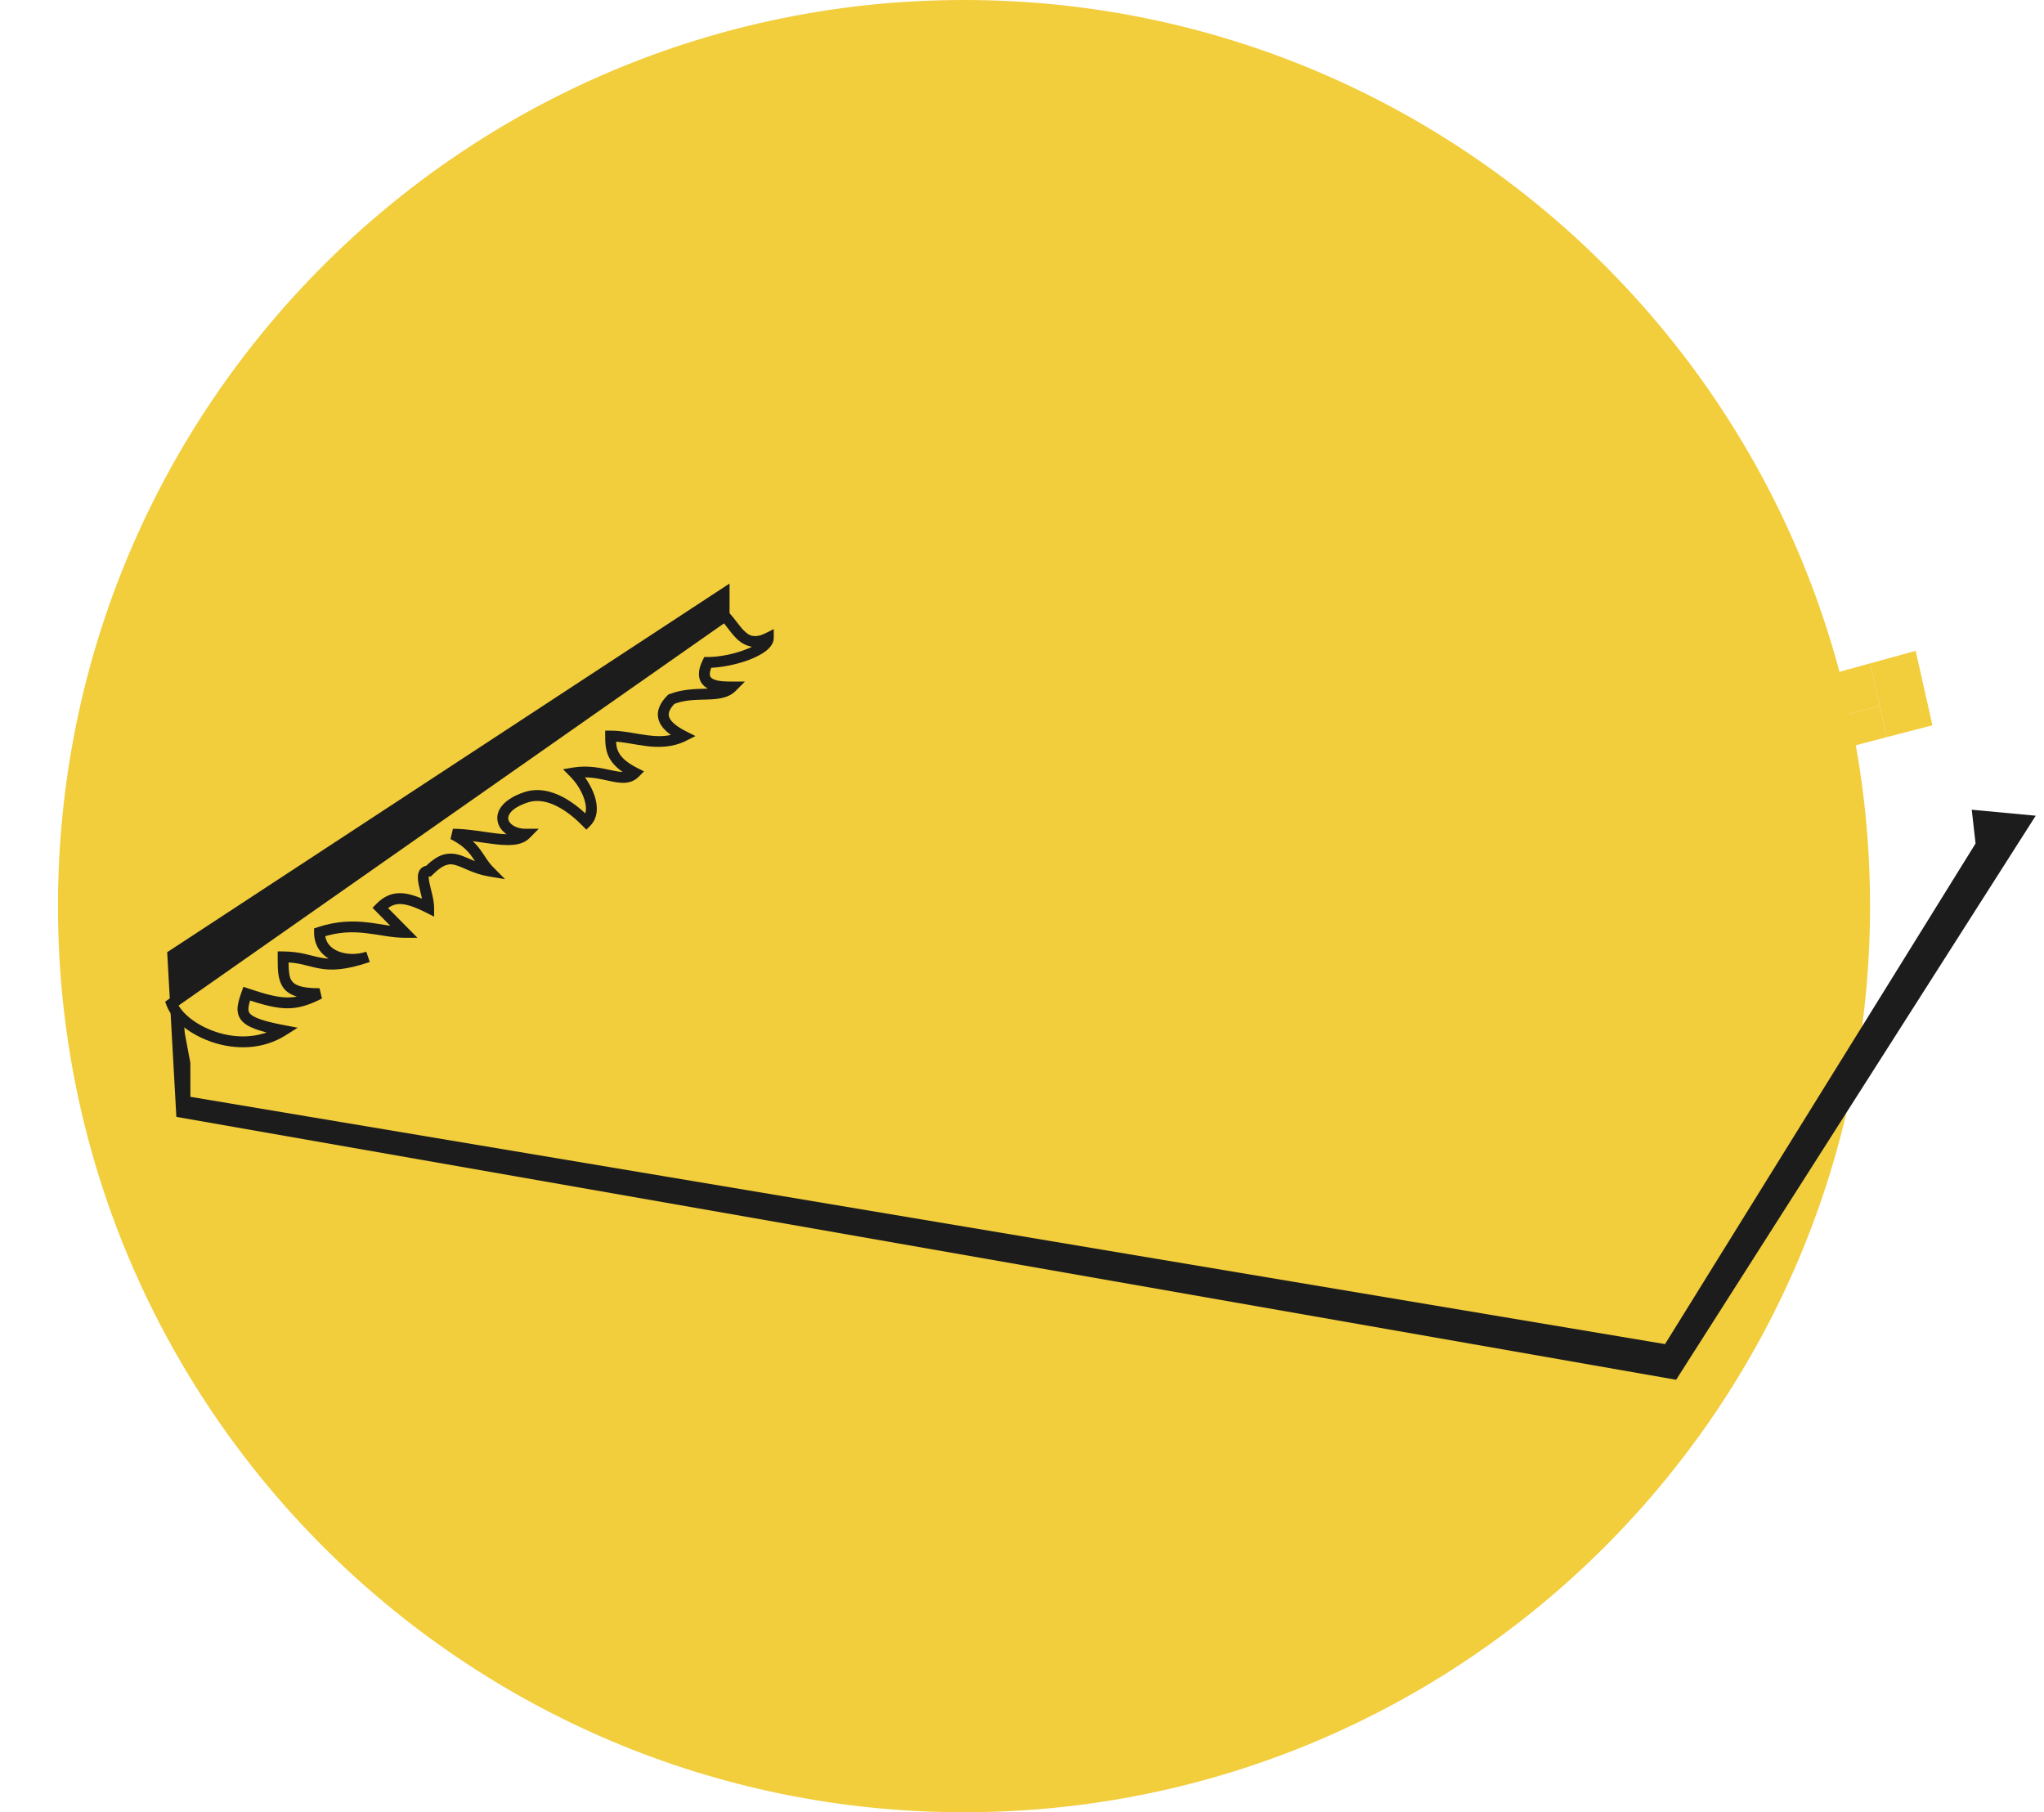<svg width="141" height="125" viewBox="0 0 141 125" version="1.1" xmlns="http://www.w3.org/2000/svg" xmlns:xlink="http://www.w3.org/1999/xlink">
<title>print-icon-b</title>
<desc>Created using Figma</desc>
<g id="Canvas" transform="translate(-204 230)">
<g id="print-icon-b">
<g id="backing">
<g id="Ellipse 6">
<use xlink:href="#path0_fill" transform="translate(208 -230)" fill="#F2CD3C"/>
</g>
</g>
<g id="pad">
<g id="Rectangle 10">
<use xlink:href="#path1_fill" transform="matrix(0.989 0.148 -0.148 0.989 208.71 -197.193)" fill="#1C1C1C"/>
<mask id="mask0_outline_ins">
<use xlink:href="#path1_fill" fill="white" transform="matrix(0.989 0.148 -0.148 0.989 208.71 -197.193)"/>
</mask>
<g mask="url(#mask0_outline_ins)">
<use xlink:href="#path2_stroke_2x" transform="matrix(0.989 0.148 -0.148 0.989 208.71 -197.193)" fill="#1C1C1C"/>
</g>
</g>
<g id="Rectangle 10">
<mask id="mask1_outline_ins">
<use xlink:href="#path3_fill" fill="white" transform="matrix(0.989 0.148 -0.148 0.989 208.831 -198)"/>
<use xlink:href="#path4_fill" fill="white" transform="matrix(0.989 0.148 -0.148 0.989 208.831 -198)"/>
<use xlink:href="#path5_fill" fill="white" transform="matrix(0.989 0.148 -0.148 0.989 208.831 -198)"/>
<use xlink:href="#path6_fill" fill="white" transform="matrix(0.989 0.148 -0.148 0.989 208.831 -198)"/>
<use xlink:href="#path7_fill" fill="white" transform="matrix(0.989 0.148 -0.148 0.989 208.831 -198)"/>
<use xlink:href="#path8_fill" fill="white" transform="matrix(0.989 0.148 -0.148 0.989 208.831 -198)"/>
</mask>
<g mask="url(#mask1_outline_ins)">
<use xlink:href="#path9_stroke_2x" transform="matrix(0.989 0.148 -0.148 0.989 208.831 -198)" fill="#1C1C1C"/>
</g>
</g>
<g id="Vector 4">
<use xlink:href="#path10_fill" transform="translate(215.847 -187.5)" fill="#F2CD3C"/>
<use xlink:href="#path11_stroke" transform="translate(215.847 -187.5)" fill="#1C1C1C"/>
</g>
</g>
<g id="pencil">
<g id="Rectangle 11">
<use xlink:href="#path12_fill" transform="matrix(0.956 -0.294 0.298 0.954 287 -171.297)" fill="#F2CD3C"/>
<use xlink:href="#path13_fill" transform="matrix(0.956 -0.294 0.298 0.954 287 -171.297)" fill="#F2CD3C"/>
<use xlink:href="#path14_fill" transform="matrix(0.956 -0.294 0.298 0.954 287 -171.297)" fill="#F2CD3C"/>
<use xlink:href="#path15_fill" transform="matrix(0.956 -0.294 0.298 0.954 287 -171.297)" fill="#F2CD3C"/>
<use xlink:href="#path16_fill" transform="matrix(0.956 -0.294 0.298 0.954 287 -171.297)" fill="#F2CD3C"/>
<mask id="mask2_outline_ins">
<use xlink:href="#path12_fill" fill="white" transform="matrix(0.956 -0.294 0.298 0.954 287 -171.297)"/>
<use xlink:href="#path13_fill" fill="white" transform="matrix(0.956 -0.294 0.298 0.954 287 -171.297)"/>
<use xlink:href="#path14_fill" fill="white" transform="matrix(0.956 -0.294 0.298 0.954 287 -171.297)"/>
<use xlink:href="#path15_fill" fill="white" transform="matrix(0.956 -0.294 0.298 0.954 287 -171.297)"/>
<use xlink:href="#path16_fill" fill="white" transform="matrix(0.956 -0.294 0.298 0.954 287 -171.297)"/>
</mask>
<g mask="url(#mask2_outline_ins)">
<use xlink:href="#path17_stroke_2x" transform="matrix(0.956 -0.294 0.298 0.954 287 -171.297)" fill="#1C1C1C"/>
</g>
</g>
<g id="eraser">
<mask id="mask3_outline_ins">
<use xlink:href="#path18_fill" fill="white" transform="matrix(0.956 -0.294 0.298 0.954 334.701 -184.671)"/>
</mask>
<g mask="url(#mask3_outline_ins)">
<use xlink:href="#path19_stroke_2x" transform="matrix(0.956 -0.294 0.298 0.954 334.701 -184.671)" fill="#1C1C1C"/>
</g>
</g>
</g>
</g>
</g>
<defs>
<path id="path0_fill" d="M 125 62.5C 125 97.018 97.018 125 62.5 125C 27.982 125 0 97.018 0 62.5C 0 27.982 27.982 0 62.5 0C 97.018 0 125 27.982 125 62.5Z"/>
<path id="path1_fill" d="M 11.613 31.498L 13.92 42.638L 118.92 45.26L 137.694 3.112L 133.268 3.357L 133.874 5.62L 117.799 42.94L 14.671 41.127L 14.324 38.815L 13.643 36.853L 13.3 35.429L 18.844 30.413L 46.879 5.047L 46.214 0.609L 11.613 31.498Z"/>
<path id="path2_stroke_2x" d="M 0 31.198L -0.322 30.816L -0.552 31.009L -0.489 31.303L 0 31.198ZM 2.26 41.738L 1.771 41.843L 1.849 42.208L 2.221 42.236L 2.26 41.738ZM 36.139 0.777L 36.103 0.279L 35.941 0.29L 35.817 0.395L 36.139 0.777ZM 46.896 0L 47.229 0.373L 48.324 -0.604L 46.86 -0.499L 46.896 0ZM -0.013 31.698L 11.6 31.998L 11.626 30.998L 0.013 30.698L -0.013 31.698ZM 13.958 42.139L 2.298 41.239L 2.221 42.236L 13.881 43.136L 13.958 42.139ZM 2.748 41.633L 0.489 31.093L -0.489 31.303L 1.771 41.843L 2.748 41.633ZM 0.322 31.581L 36.461 1.16L 35.817 0.395L -0.322 30.816L 0.322 31.581ZM 46.86 -0.499L 36.103 0.279L 36.175 1.276L 46.932 0.499L 46.86 -0.499ZM 46.547 0.982L 47.229 0.373L 46.563 -0.373L 45.881 0.236L 46.547 0.982ZM 11.613 31.498L 10.947 30.752L 10.517 31.136L 10.634 31.701L 11.613 31.498ZM 13.92 42.638L 12.941 42.84L 13.101 43.617L 13.895 43.637L 13.92 42.638ZM 118.92 45.26L 118.895 46.259L 119.562 46.276L 119.834 45.666L 118.92 45.26ZM 14.671 41.127L 13.682 41.276L 13.807 42.112L 14.653 42.127L 14.671 41.127ZM 117.799 42.94L 117.782 43.94L 118.452 43.952L 118.718 43.336L 117.799 42.94ZM 13.3 35.429L 12.629 34.687L 12.189 35.086L 12.328 35.663L 13.3 35.429ZM 46.879 5.047L 47.55 5.788L 47.947 5.428L 47.868 4.898L 46.879 5.047ZM 133.874 5.62L 134.793 6.016L 134.93 5.697L 134.84 5.361L 133.874 5.62ZM 137.694 3.112L 138.608 3.519L 139.274 2.023L 137.639 2.113L 137.694 3.112ZM 46.214 0.609L 47.203 0.46L 46.928 -1.37L 45.548 -0.137L 46.214 0.609ZM 18.844 30.413L 18.173 29.671L 18.173 29.671L 18.844 30.413ZM 14.324 38.815L 15.313 38.667L 15.3 38.575L 15.269 38.487L 14.324 38.815ZM 13.643 36.853L 12.67 37.087L 12.682 37.135L 12.698 37.182L 13.643 36.853ZM 133.268 3.357L 133.213 2.358L 131.984 2.427L 132.302 3.616L 133.268 3.357ZM 10.634 31.701L 12.941 42.84L 14.899 42.435L 12.592 31.295L 10.634 31.701ZM 13.895 43.637L 118.895 46.259L 118.945 44.26L 13.945 41.638L 13.895 43.637ZM 14.653 42.127L 117.782 43.94L 117.817 41.941L 14.688 40.127L 14.653 42.127ZM 118.718 43.336L 134.793 6.016L 132.956 5.225L 116.881 42.545L 118.718 43.336ZM 119.834 45.666L 138.608 3.519L 136.781 2.705L 118.007 44.853L 119.834 45.666ZM 12.279 32.244L 46.88 1.355L 45.548 -0.137L 10.947 30.752L 12.279 32.244ZM 47.868 4.898L 47.203 0.46L 45.225 0.757L 45.89 5.195L 47.868 4.898ZM 13.971 36.17L 19.515 31.154L 18.173 29.671L 12.629 34.687L 13.971 36.17ZM 19.515 31.154L 47.55 5.788L 46.208 4.305L 18.173 29.671L 19.515 31.154ZM 13.335 38.963L 13.682 41.276L 15.66 40.979L 15.313 38.667L 13.335 38.963ZM 12.328 35.663L 12.67 37.087L 14.615 36.62L 14.272 35.195L 12.328 35.663ZM 12.698 37.182L 13.38 39.143L 15.269 38.487L 14.587 36.525L 12.698 37.182ZM 134.84 5.361L 134.234 3.098L 132.302 3.616L 132.908 5.879L 134.84 5.361ZM 137.639 2.113L 133.213 2.358L 133.323 4.355L 137.749 4.11L 137.639 2.113Z"/>
<path id="path3_fill" d="M 0 32.014L 11.613 32.314L 46.214 1.424L 46.896 0.816L 36.139 1.593L 0 32.014Z"/>
<path id="path4_fill" d="M 14.671 41.943L 117.799 43.756L 117.338 40.677L 117.255 40.126L 117.034 38.65L 116.73 36.624L 109.972 36.599L 99.93 36.562L 87.809 36.518L 75.66 36.473L 64.781 36.433L 54.739 36.397L 45.533 36.363L 36.328 36.329L 26.285 36.292L 13.3 36.245L 13.643 37.669L 14.324 39.631L 14.671 41.943Z"/>
<path id="path5_fill" d="M 13.3 36.245L 26.285 36.292L 36.328 36.329L 45.533 36.363L 54.739 36.397L 64.781 36.433L 75.66 36.473L 87.809 36.518L 99.93 36.562L 109.972 36.599L 116.73 36.624L 119.568 29.885L 132.15 0L 126.292 0.403L 118.014 0.972L 108.079 1.655L 98.972 2.281L 89.866 2.907L 80.759 3.533L 72.481 4.102L 64.202 4.671L 55.923 5.241L 46.879 5.862L 18.844 31.229L 13.3 36.245Z"/>
<path id="path6_fill" d="M 116.73 36.624L 117.034 38.65L 117.255 40.126L 117.338 40.677L 117.799 43.756L 133.874 6.436L 133.268 4.173L 133.075 3.452L 132.15 0L 119.568 29.885L 116.73 36.624Z"/>
<path id="path7_fill" d="M 11.613 32.314L 13.92 43.453L 118.92 46.075L 137.694 3.927L 133.268 4.173L 133.874 6.436L 117.799 43.756L 14.671 41.943L 14.324 39.631L 13.643 37.669L 13.3 36.245L 18.844 31.229L 46.879 5.862L 46.214 1.424L 11.613 32.314Z"/>
<path id="path8_fill" d="M 11.613 32.314L 0 32.014L 2.26 42.553L 13.92 43.453L 11.613 32.314Z"/>
<path id="path9_stroke_2x" d="M 14.671 41.943L 14.177 42.017L 14.239 42.436L 14.662 42.443L 14.671 41.943ZM 117.799 43.756L 117.791 44.256L 118.126 44.262L 118.259 43.954L 117.799 43.756ZM 13.3 36.245L 12.964 35.874L 12.744 36.073L 12.814 36.362L 13.3 36.245ZM 133.874 6.436L 134.333 6.634L 134.402 6.474L 134.357 6.307L 133.874 6.436ZM 36.328 36.329L 36.326 36.829L 36.326 36.829L 36.328 36.329ZM 54.739 36.397L 54.737 36.897L 54.737 36.897L 54.739 36.397ZM 75.66 36.473L 75.659 36.973L 75.659 36.973L 75.66 36.473ZM 99.93 36.562L 99.928 37.062L 99.928 37.062L 99.93 36.562ZM 18.844 31.229L 18.508 30.858L 18.508 30.858L 18.844 31.229ZM 119.568 29.885L 120.029 30.079L 120.029 30.079L 119.568 29.885ZM 117.338 40.677L 117.832 40.603L 117.832 40.603L 117.338 40.677ZM 13.643 37.669L 13.157 37.786L 13.162 37.81L 13.17 37.833L 13.643 37.669ZM 117.034 38.65L 117.529 38.576L 117.529 38.576L 117.034 38.65ZM 117.255 40.126L 116.761 40.2L 116.761 40.2L 117.255 40.126ZM -0.013 32.514L 11.6 32.813L 11.626 31.814L 0.013 31.514L -0.013 32.514ZM 11.123 32.415L 13.43 43.555L 14.409 43.352L 12.102 32.212L 11.123 32.415ZM 14.662 42.443L 117.791 44.256L 117.808 43.256L 14.68 41.443L 14.662 42.443ZM 118.259 43.954L 134.333 6.634L 133.415 6.238L 117.34 43.558L 118.259 43.954ZM 11.946 32.687L 46.547 1.797L 45.881 1.051L 11.28 31.941L 11.946 32.687ZM 26.287 35.792L 13.302 35.745L 13.298 36.745L 26.283 36.792L 26.287 35.792ZM 26.647 36.637L 56.285 5.586L 55.561 4.895L 25.924 35.947L 26.647 36.637ZM 36.329 35.829L 26.287 35.792L 26.283 36.792L 36.326 36.829L 36.329 35.829ZM 36.703 36.66L 64.577 5.002L 63.827 4.341L 35.952 35.999L 36.703 36.66ZM 45.535 35.863L 36.329 35.829L 36.326 36.829L 45.531 36.863L 45.535 35.863ZM 45.917 36.683L 72.864 4.423L 72.097 3.782L 45.149 36.042L 45.917 36.683ZM 54.74 35.897L 45.535 35.863L 45.531 36.863L 54.737 36.897L 54.74 35.897ZM 55.131 36.707L 81.151 3.843L 80.367 3.223L 54.347 36.086L 55.131 36.707ZM 64.783 35.933L 54.74 35.897L 54.737 36.897L 64.779 36.933L 64.783 35.933ZM 65.181 36.733L 90.266 3.207L 89.466 2.607L 64.381 36.134L 65.181 36.733ZM 75.662 35.973L 64.783 35.933L 64.779 36.933L 75.659 36.973L 75.662 35.973ZM 76.073 36.755L 99.386 2.563L 98.559 1.999L 75.247 36.192L 76.073 36.755ZM 87.811 36.018L 75.662 35.973L 75.659 36.973L 87.807 37.018L 87.811 36.018ZM 88.241 36.769L 108.511 1.906L 107.647 1.404L 87.377 36.266L 88.241 36.769ZM 99.931 36.062L 87.811 36.018L 87.807 37.018L 99.928 37.062L 99.931 36.062ZM 100.375 36.789L 118.459 1.198L 117.568 0.745L 99.484 36.336L 100.375 36.789ZM 116.732 36.124L 109.974 36.099L 109.97 37.099L 116.728 37.124L 116.732 36.124ZM 109.974 36.099L 99.931 36.062L 99.928 37.062L 109.97 37.099L 109.974 36.099ZM 110.428 36.804L 126.748 0.608L 125.837 0.197L 109.516 36.394L 110.428 36.804ZM 13.635 36.615L 19.179 31.599L 18.508 30.858L 12.964 35.874L 13.635 36.615ZM 19.179 31.599L 47.215 6.233L 46.544 5.492L 18.508 30.858L 19.179 31.599ZM 131.689 -0.194L 119.107 29.691L 120.029 30.079L 132.611 0.194L 131.689 -0.194ZM 119.107 29.691L 116.269 36.43L 117.191 36.818L 120.029 30.079L 119.107 29.691ZM 18.85 31.729L 119.574 30.384L 119.561 29.385L 18.837 30.729L 18.85 31.729ZM 13.83 39.705L 14.177 42.017L 15.165 41.869L 14.819 39.557L 13.83 39.705ZM 118.294 43.682L 117.832 40.603L 116.843 40.751L 117.305 43.83L 118.294 43.682ZM 14.319 40.131L 117.333 41.177L 117.343 40.177L 14.329 39.131L 14.319 40.131ZM 12.814 36.362L 13.157 37.786L 14.129 37.552L 13.786 36.128L 12.814 36.362ZM 13.17 37.833L 13.852 39.795L 14.797 39.467L 14.115 37.505L 13.17 37.833ZM 117.529 38.576L 117.225 36.55L 116.236 36.698L 116.54 38.724L 117.529 38.576ZM 13.638 38.169L 117.029 39.15L 117.039 38.15L 13.647 37.169L 13.638 38.169ZM 134.357 6.307L 133.751 4.043L 132.785 4.302L 133.391 6.565L 134.357 6.307ZM 117.832 40.603L 117.75 40.052L 116.761 40.2L 116.843 40.751L 117.832 40.603ZM 117.75 40.052L 117.529 38.576L 116.54 38.724L 116.761 40.2L 117.75 40.052ZM 132.616 3.254L 116.796 39.928L 117.714 40.324L 133.534 3.65L 132.616 3.254ZM 0 32.014L -0.644 31.249L -1.104 31.636L -0.978 32.223L 0 32.014ZM 13.92 43.453L 13.843 44.45L 13.869 44.452L 13.895 44.453L 13.92 43.453ZM 2.26 42.553L 1.282 42.763L 1.438 43.493L 2.183 43.55L 2.26 42.553ZM 36.139 1.593L 36.067 0.596L 35.743 0.619L 35.495 0.828L 36.139 1.593ZM 46.896 0.816L 47.562 1.562L 49.752 -0.393L 46.824 -0.182L 46.896 0.816ZM 118.92 46.075L 118.895 47.075L 119.562 47.092L 119.834 46.482L 118.92 46.075ZM 46.879 5.862L 45.89 6.011L 46.027 6.923L 46.948 6.86L 46.879 5.862ZM 132.15 0L 133.116 -0.259L 132.903 -1.054L 132.082 -0.998L 132.15 0ZM 137.694 3.927L 138.608 4.334L 139.274 2.838L 137.639 2.929L 137.694 3.927ZM 46.214 1.424L 45.548 0.678L 45.145 1.038L 45.225 1.573L 46.214 1.424ZM 55.923 5.241L 55.992 6.238L 55.923 5.241ZM 64.202 4.671L 64.27 5.669L 64.27 5.669L 64.202 4.671ZM 72.481 4.102L 72.412 3.105L 72.412 3.105L 72.481 4.102ZM 80.759 3.533L 80.691 2.535L 80.691 2.535L 80.759 3.533ZM 89.866 2.907L 89.934 3.905L 89.934 3.905L 89.866 2.907ZM 98.972 2.281L 99.041 3.279L 99.041 3.279L 98.972 2.281ZM 108.079 1.655L 108.011 0.657L 108.011 0.657L 108.079 1.655ZM 118.014 0.972L 118.082 1.97L 118.082 1.97L 118.014 0.972ZM 126.292 0.403L 126.361 1.4L 126.361 1.4L 126.292 0.403ZM 133.268 4.173L 132.302 4.431L 132.512 5.216L 133.323 5.171L 133.268 4.173ZM 133.075 3.452L 132.109 3.711L 132.109 3.711L 133.075 3.452ZM 13.997 42.456L 2.336 41.556L 2.183 43.55L 13.843 44.45L 13.997 42.456ZM 3.237 42.344L 0.978 31.804L -0.978 32.223L 1.282 42.763L 3.237 42.344ZM 0.644 32.779L 36.783 2.358L 35.495 0.828L -0.644 31.249L 0.644 32.779ZM 46.824 -0.182L 36.067 0.596L 36.211 2.591L 46.968 1.813L 46.824 -0.182ZM 13.895 44.453L 118.895 47.075L 118.945 45.076L 13.945 42.454L 13.895 44.453ZM 119.834 46.482L 138.608 4.334L 136.781 3.521L 118.007 45.669L 119.834 46.482ZM 46.88 2.17L 47.562 1.562L 46.23 0.07L 45.548 0.678L 46.88 2.17ZM 47.868 5.714L 47.203 1.276L 45.225 1.573L 45.89 6.011L 47.868 5.714ZM 46.948 6.86L 55.992 6.238L 55.854 4.243L 46.81 4.865L 46.948 6.86ZM 55.992 6.238L 64.27 5.669L 64.133 3.674L 55.854 4.243L 55.992 6.238ZM 64.27 5.669L 72.549 5.1L 72.412 3.105L 64.133 3.674L 64.27 5.669ZM 72.549 5.1L 80.828 4.531L 80.691 2.535L 72.412 3.105L 72.549 5.1ZM 80.828 4.531L 89.934 3.905L 89.797 1.909L 80.691 2.535L 80.828 4.531ZM 89.934 3.905L 99.041 3.279L 98.904 1.283L 89.797 1.909L 89.934 3.905ZM 99.041 3.279L 108.148 2.653L 108.011 0.657L 98.904 1.283L 99.041 3.279ZM 108.148 2.653L 118.082 1.97L 117.945 -0.026L 108.011 0.657L 108.148 2.653ZM 118.082 1.97L 126.361 1.4L 126.224 -0.595L 117.945 -0.026L 118.082 1.97ZM 126.361 1.4L 132.219 0.998L 132.082 -0.998L 126.224 -0.595L 126.361 1.4ZM 137.639 2.929L 133.213 3.174L 133.323 5.171L 137.749 4.926L 137.639 2.929ZM 134.234 3.914L 134.041 3.194L 132.109 3.711L 132.302 4.431L 134.234 3.914ZM 134.041 3.194L 133.116 -0.259L 131.184 0.259L 132.109 3.711L 134.041 3.194Z"/>
<path id="path10_fill" d="M 38.153 0L 0 26.731C 0.653 28.5 4.653 30.5 7.684 28.578C 4.653 28 4.653 27.5 5.173 26.039C 7.684 26.885 8.52 26.885 10.194 26.039C 7.684 26.039 7.684 25.193 7.684 23.5C 9.971 23.5 10.194 24.629 13.541 23.5C 12.152 23.969 10.194 23.5 10.194 21.808C 12.704 20.962 14.378 21.808 16.051 21.808L 14.378 20.116C 15.214 19.27 16.051 19.27 17.724 20.116C 17.724 19.125 16.888 17.577 17.724 17.577C 19.398 15.885 19.948 17.247 21.908 17.577C 21.071 16.731 21.071 15.885 19.398 15.039C 21.359 15.039 23.582 15.885 24.418 15.039C 22.745 15.039 21.908 13.346 24.418 12.5C 26.092 11.936 27.765 13.346 28.602 14.193C 29.439 13.346 28.602 11.654 27.765 10.808C 29.726 10.477 31.112 11.654 31.949 10.808C 30.276 9.962 30.276 9.116 30.276 8.269C 31.909 8.269 33.623 9.116 35.296 8.269C 33.623 7.423 33.623 6.577 34.459 5.731C 36.093 5.07 37.806 5.731 38.643 4.885C 37.806 4.885 36.133 4.885 36.969 3.192C 38.643 3.192 41.153 2.346 41.153 1.5C 39.48 2.346 38.99 0.846 38.153 0Z"/>
<path id="path11_stroke" d="M 0 26.731L -0.215 26.424L -0.452 26.59L -0.352 26.861L 0 26.731ZM 38.153 0L 38.42 -0.264L 38.197 -0.489L 37.938 -0.307L 38.153 0ZM 41.153 1.5L 41.528 1.5L 41.528 0.89L 40.984 1.165L 41.153 1.5ZM 36.969 3.192L 36.969 2.817L 36.736 2.817L 36.633 3.026L 36.969 3.192ZM 38.643 4.885L 38.91 5.148L 39.541 4.51L 38.643 4.51L 38.643 4.885ZM 34.459 5.731L 34.319 5.383L 34.247 5.412L 34.193 5.467L 34.459 5.731ZM 35.296 8.269L 35.465 8.604L 36.127 8.269L 35.465 7.935L 35.296 8.269ZM 30.276 8.269L 30.276 7.894L 29.901 7.894L 29.901 8.269L 30.276 8.269ZM 31.949 10.808L 32.216 11.072L 32.578 10.706L 32.118 10.473L 31.949 10.808ZM 27.765 10.808L 27.703 10.438L 26.991 10.558L 27.499 11.072L 27.765 10.808ZM 28.602 14.193L 28.335 14.456L 28.602 14.726L 28.869 14.456L 28.602 14.193ZM 24.418 12.5L 24.538 12.856L 24.538 12.856L 24.418 12.5ZM 24.418 15.039L 24.685 15.302L 25.317 14.664L 24.418 14.664L 24.418 15.039ZM 19.398 15.039L 19.398 14.664L 19.229 15.373L 19.398 15.039ZM 21.908 17.577L 21.846 17.947L 22.992 18.14L 22.175 17.314L 21.908 17.577ZM 17.724 17.577L 17.724 17.952L 17.881 17.952L 17.991 17.841L 17.724 17.577ZM 17.724 20.116L 17.555 20.451L 18.099 20.726L 18.099 20.116L 17.724 20.116ZM 14.378 20.116L 14.111 19.852L 13.85 20.116L 14.111 20.38L 14.378 20.116ZM 16.051 21.808L 16.051 22.183L 16.949 22.183L 16.318 21.544L 16.051 21.808ZM 10.194 21.808L 10.074 21.453L 9.819 21.539L 9.819 21.808L 10.194 21.808ZM 7.684 23.5L 7.684 23.125L 7.309 23.125L 7.309 23.5L 7.684 23.5ZM 10.194 26.039L 10.363 26.374L 10.194 25.664L 10.194 26.039ZM 5.173 26.039L 5.293 25.684L 4.944 25.566L 4.82 25.913L 5.173 26.039ZM 7.684 28.578L 7.885 28.894L 8.685 28.387L 7.754 28.209L 7.684 28.578ZM 0.215 27.038L 38.368 0.307L 37.938 -0.307L -0.215 26.424L 0.215 27.038ZM 37.886 0.264C 38.078 0.456 38.251 0.69 38.442 0.939C 38.634 1.188 38.851 1.457 39.095 1.669C 39.343 1.88 39.687 2.064 40.052 2.114C 40.439 2.16 40.858 2.069 41.322 1.835L 40.984 1.165C 40.611 1.354 40.342 1.393 40.14 1.369C 39.916 1.35 39.771 1.264 39.584 1.1C 39.391 0.937 39.224 0.725 39.037 0.482C 38.849 0.238 38.647 -0.033 38.42 -0.264L 37.886 0.264ZM 40.778 1.5C 40.778 1.526 40.749 1.64 40.508 1.823C 40.275 2.002 39.956 2.162 39.556 2.313C 38.748 2.621 37.769 2.819 36.969 2.817L 36.969 3.567C 37.843 3.565 38.956 3.341 39.822 3.014C 40.258 2.848 40.672 2.638 40.961 2.42C 41.243 2.206 41.528 1.897 41.528 1.5L 40.778 1.5ZM 36.633 3.026C 36.407 3.485 36.316 3.894 36.394 4.251C 36.477 4.628 36.729 4.866 37.009 5.008C 37.524 5.268 38.253 5.26 38.643 5.26L 38.643 4.51C 38.196 4.51 37.67 4.501 37.348 4.338C 37.209 4.269 37.148 4.189 37.127 4.09C 37.1 3.971 37.114 3.746 37.306 3.359L 36.633 3.026ZM 38.376 4.621C 38.08 4.92 37.607 4.978 36.838 5.002C 36.107 5.025 35.205 5.032 34.319 5.383L 34.6 6.079C 35.348 5.769 36.119 5.775 36.862 5.752C 37.567 5.73 38.369 5.695 38.91 5.148L 38.376 4.621ZM 34.193 5.467C 33.745 5.919 33.419 6.472 33.572 7.09C 33.718 7.681 34.27 8.171 35.127 8.604L 35.465 7.935C 34.648 7.522 34.363 7.165 34.3 6.91C 34.244 6.682 34.336 6.389 34.726 5.995L 34.193 5.467ZM 35.127 7.935C 34.372 8.328 33.636 8.318 32.818 8.215C 31.999 8.112 31.139 7.897 30.276 7.894L 30.276 8.644C 31.046 8.642 31.86 8.849 32.724 8.959C 33.589 9.067 34.546 9.057 35.465 8.604L 35.127 7.935ZM 29.901 8.269C 29.901 8.692 29.91 9.201 30.148 9.705C 30.406 10.226 30.9 10.698 31.78 11.143L 32.118 10.473C 31.324 10.072 30.982 9.698 30.821 9.372C 30.641 9.03 30.651 8.692 30.651 8.269L 29.901 8.269ZM 31.682 10.544C 31.428 10.801 31.091 10.79 30.356 10.634C 29.667 10.489 28.761 10.268 27.703 10.438L 27.828 11.178C 28.73 11.017 29.498 11.22 30.201 11.368C 30.859 11.507 31.633 11.661 32.216 11.072L 31.682 10.544ZM 27.499 11.072C 27.892 11.467 28.265 12.029 28.455 12.618C 28.649 13.206 28.604 13.658 28.335 13.929L 28.869 14.456C 29.437 13.881 29.392 13.064 29.167 12.383C 28.94 11.702 28.475 10.995 28.032 10.544L 27.499 11.072ZM 28.869 13.929C 28.442 13.498 27.771 12.898 27 12.486C 26.219 12.073 25.27 11.817 24.299 12.145L 24.538 12.856C 25.24 12.619 25.965 12.787 26.648 13.149C 27.341 13.513 27.925 14.041 28.335 14.456L 28.869 13.929ZM 24.299 12.145C 23.008 12.58 22.317 13.329 22.482 14.16C 22.636 14.939 23.492 15.414 24.418 15.414L 24.418 14.664C 23.671 14.664 23.272 14.292 23.217 14.014C 23.172 13.787 23.318 13.267 24.538 12.856L 24.299 12.145ZM 24.152 14.775C 24.027 14.902 23.828 14.988 23.515 15.023C 23.191 15.06 22.816 15.036 22.373 14.984C 21.483 14.88 20.416 14.666 19.398 14.664L 19.398 15.414C 20.341 15.412 21.365 15.621 22.286 15.729C 22.749 15.783 23.209 15.81 23.598 15.768C 23.999 15.724 24.392 15.599 24.685 15.302L 24.152 14.775ZM 19.229 15.373C 20.011 15.769 20.385 16.153 20.666 16.531C 20.961 16.927 21.184 17.372 21.642 17.841L 22.175 17.314C 21.795 16.936 21.601 16.535 21.268 16.085C 20.921 15.617 20.458 15.155 19.567 14.704L 19.229 15.373ZM 21.971 17.207C 21.514 17.132 21.153 16.998 20.807 16.854C 20.464 16.71 20.139 16.554 19.812 16.458C 19.479 16.365 19.08 16.34 18.691 16.461C 18.295 16.592 17.898 16.869 17.458 17.314L 17.991 17.841C 18.388 17.439 18.687 17.252 18.926 17.173C 19.172 17.084 19.346 17.103 19.605 17.179C 19.87 17.254 20.155 17.394 20.518 17.546C 20.879 17.697 21.322 17.857 21.846 17.947L 21.971 17.207ZM 17.724 17.202C 17.563 17.202 17.396 17.24 17.255 17.349C 17.113 17.459 17.041 17.607 17.007 17.745C 16.946 17.997 16.992 18.298 17.043 18.55C 17.098 18.817 17.178 19.108 17.241 19.385C 17.305 19.662 17.351 19.902 17.349 20.116L 18.099 20.116C 18.098 19.834 18.039 19.509 17.972 19.217C 17.905 18.925 17.828 18.643 17.778 18.4C 17.725 18.141 17.719 17.993 17.736 17.924C 17.741 17.901 17.741 17.921 17.714 17.942C 17.713 17.95 17.676 17.948 17.724 17.952L 17.724 17.202ZM 17.894 19.781C 17.047 19.353 16.353 19.106 15.737 19.106C 15.089 19.106 14.58 19.378 14.111 19.852L 14.644 20.38C 15.012 20.008 15.339 19.856 15.737 19.856C 16.168 19.856 16.729 20.033 17.555 20.451L 17.894 19.781ZM 14.111 20.38L 15.784 22.072L 16.318 21.544L 14.644 19.852L 14.111 20.38ZM 16.051 21.433C 15.261 21.436 14.445 21.228 13.478 21.118C 12.516 21.011 11.388 21.015 10.074 21.453L 10.314 22.163C 11.51 21.755 12.474 21.759 13.394 21.863C 14.31 21.966 15.168 22.18 16.051 22.183L 16.051 21.433ZM 9.819 21.808C 9.819 22.836 10.43 23.496 11.205 23.812C 11.961 24.119 12.891 24.115 13.661 23.856L 13.421 23.145C 12.802 23.354 12.059 23.35 11.488 23.117C 10.937 22.893 10.569 22.473 10.569 21.808L 9.819 21.808ZM 13.421 23.145C 11.793 23.694 10.966 23.682 10.283 23.555C 9.567 23.425 8.906 23.134 7.684 23.125L 7.684 23.875C 8.749 23.867 9.343 24.14 10.146 24.292C 10.983 24.448 11.942 24.435 13.661 23.856L 13.421 23.145ZM 7.309 23.5C 7.309 23.924 7.309 24.317 7.351 24.657C 7.395 25.005 7.505 25.36 7.696 25.628C 8.129 26.211 8.935 26.414 10.194 26.414L 10.194 25.664C 8.943 25.664 8.494 25.444 8.299 25.181C 8.176 25.025 8.129 24.852 8.095 24.565C 8.058 24.271 8.059 23.924 8.059 23.5L 7.309 23.5ZM 10.025 25.704C 9.212 26.116 8.669 26.304 7.997 26.299C 7.332 26.299 6.547 26.106 5.293 25.684L 5.054 26.394C 6.31 26.818 7.198 27.049 7.997 27.049C 8.79 27.044 9.502 26.808 10.363 26.374L 10.025 25.704ZM 4.82 25.913C 4.688 26.284 4.579 26.634 4.547 26.934C 4.514 27.266 4.571 27.592 4.808 27.878C 5.028 28.145 5.372 28.336 5.812 28.495C 6.249 28.653 6.846 28.8 7.613 28.946L 7.754 28.209C 7.006 28.067 6.466 27.935 6.067 27.79C 5.671 27.647 5.479 27.514 5.386 27.401C 5.309 27.307 5.274 27.198 5.293 27.008C 5.313 26.785 5.399 26.524 5.527 26.165L 4.82 25.913ZM 7.483 28.261C 6.087 29.146 4.452 29.138 3.068 28.682C 1.658 28.218 0.622 27.332 0.352 26.602L -0.352 26.861C 0.031 27.899 1.321 28.897 2.833 29.395C 4.369 29.901 6.25 29.931 7.885 28.894L 7.483 28.261Z"/>
<path id="path12_fill" d="M 4.134 2.063L 4.182 1.476L 4.224 0.962L 0 1.729L 4.244 3.056L 4.086 2.65L 4.134 2.063Z"/>
<path id="path13_fill" d="M 4.182 1.476L 4.134 2.063L 4.086 2.65L 4.244 3.056L 8.472 4.379L 9.212 3.838L 8.22 2.984L 8.563 2.421L 8.906 1.858L 8.358 1.296L 9.526 0L 4.224 0.962L 4.182 1.476Z"/>
<path id="path14_fill" d="M 9.526 0L 8.358 1.296L 8.906 1.858L 8.563 2.421L 47.525 4.153L 47.77 1.149L 9.526 0Z"/>
<path id="path15_fill" d="M 8.22 2.984L 9.212 3.838L 8.472 4.379L 9.526 4.709L 47.345 6.353L 47.525 4.153L 8.563 2.421L 8.22 2.984Z"/>
<path id="path16_fill" d="M 50.591 6.495L 51.02 1.247L 49.139 1.19L 47.77 1.149L 47.525 4.153L 47.345 6.353L 48.741 6.414L 50.591 6.495Z"/>
<path id="path17_stroke_2x" d="M 53.039 5.638L 53.537 5.679L 53.039 5.638ZM 4.134 2.063L 4.632 2.104L 4.632 2.104L 4.134 2.063ZM 4.182 1.476L 3.683 1.436L 3.683 1.436L 4.182 1.476ZM 4.086 2.65L 3.587 2.609L 3.578 2.724L 3.62 2.831L 4.086 2.65ZM 8.358 1.296L 7.986 0.962L 7.672 1.31L 8 1.646L 8.358 1.296ZM 8.906 1.858L 9.333 2.118L 9.535 1.787L 9.264 1.509L 8.906 1.858ZM 8.22 2.984L 7.793 2.723L 7.572 3.086L 7.893 3.362L 8.22 2.984ZM 9.212 3.838L 9.507 4.242L 10.016 3.87L 9.538 3.459L 9.212 3.838ZM 8.563 2.421L 8.136 2.16L 8.136 2.16L 8.563 2.421ZM 47.525 4.153L 48.023 4.194L 48.023 4.194L 47.525 4.153ZM 4.632 2.104L 4.68 1.517L 3.683 1.436L 3.635 2.022L 4.632 2.104ZM 4.68 1.517L 4.722 1.003L 3.726 0.922L 3.683 1.436L 4.68 1.517ZM 3.635 2.022L 3.587 2.609L 4.584 2.69L 4.632 2.104L 3.635 2.022ZM 3.62 2.831L 3.778 3.238L 4.71 2.875L 4.552 2.468L 3.62 2.831ZM 9.155 -0.335L 7.986 0.962L 8.729 1.631L 9.898 0.335L 9.155 -0.335ZM 8 1.646L 8.548 2.207L 9.264 1.509L 8.715 0.947L 8 1.646ZM 7.893 3.362L 8.886 4.217L 9.538 3.459L 8.546 2.605L 7.893 3.362ZM 8.917 3.434L 8.177 3.975L 8.766 4.782L 9.507 4.242L 8.917 3.434ZM 52.6 4.87L 52.54 5.598L 53.537 5.679L 53.597 4.951L 52.6 4.87ZM 8.479 1.598L 8.136 2.16L 8.99 2.681L 9.333 2.118L 8.479 1.598ZM 8.136 2.16L 7.793 2.723L 8.646 3.244L 8.99 2.681L 8.136 2.16ZM 51.005 1.746L 53.377 1.818L 53.407 0.818L 51.035 0.747L 51.005 1.746ZM 52.02 6.056L 50.612 5.995L 50.569 6.994L 51.977 7.055L 52.02 6.056ZM 47.272 1.108L 47.026 4.112L 48.023 4.194L 48.268 1.19L 47.272 1.108ZM 47.026 4.112L 46.846 6.313L 47.843 6.394L 48.023 4.194L 47.026 4.112ZM 47.547 3.654L 8.585 1.921L 8.541 2.92L 47.502 4.653L 47.547 3.654ZM 47.272 1.108L 46.846 6.313L 47.843 6.394L 48.268 1.19L 47.272 1.108ZM 48.641 1.152L 48.243 6.376L 49.24 6.452L 49.638 1.228L 48.641 1.152ZM 52.54 5.598C 52.518 5.865 52.289 6.068 52.02 6.056L 51.977 7.055C 52.782 7.09 53.471 6.483 53.537 5.679L 52.54 5.598ZM 9.526 0L 9.556 -1L 9.451 -1.003L 9.348 -0.984L 9.526 0ZM 9.526 4.709L 9.228 5.663L 9.353 5.702L 9.483 5.708L 9.526 4.709ZM 0 1.729L -0.179 0.745L -0.299 2.683L 0 1.729ZM 4.224 0.962L 4.402 1.946L 4.224 0.962ZM 4.244 3.056L 4.542 2.102L 4.542 2.102L 4.244 3.056ZM 8.472 4.379L 8.173 5.333L 8.173 5.333L 8.472 4.379ZM 51.02 1.247L 52.017 1.328L 52.103 0.279L 51.05 0.247L 51.02 1.247ZM 50.591 6.495L 50.547 7.494L 51.509 7.535L 51.587 6.576L 50.591 6.495ZM 47.77 1.149L 47.8 0.149L 47.8 0.149L 47.77 1.149ZM 47.345 6.353L 47.301 7.352L 47.301 7.352L 47.345 6.353ZM 49.139 1.19L 49.109 2.19L 49.109 2.19L 49.139 1.19ZM 48.741 6.414L 48.785 5.415L 48.785 5.415L 48.741 6.414ZM 9.348 -0.984L 4.045 -0.022L 4.402 1.946L 9.705 0.984L 9.348 -0.984ZM 4.045 -0.022L -0.179 0.745L 0.179 2.713L 4.402 1.946L 4.045 -0.022ZM -0.299 2.683L 3.945 4.011L 4.542 2.102L 0.299 0.775L -0.299 2.683ZM 3.945 4.011L 8.173 5.333L 8.77 3.424L 4.542 2.102L 3.945 4.011ZM 8.173 5.333L 9.228 5.663L 9.825 3.754L 8.77 3.424L 8.173 5.333ZM 50.024 1.165L 49.594 6.413L 51.587 6.576L 52.017 1.328L 50.024 1.165ZM 9.496 1L 47.74 2.149L 47.8 0.149L 9.556 -1L 9.496 1ZM 47.388 5.354L 9.57 3.71L 9.483 5.708L 47.301 7.352L 47.388 5.354ZM 47.74 2.149L 49.109 2.19L 49.169 0.191L 47.8 0.149L 47.74 2.149ZM 49.109 2.19L 50.99 2.246L 51.05 0.247L 49.169 0.191L 49.109 2.19ZM 47.301 7.352L 48.698 7.413L 48.785 5.415L 47.388 5.354L 47.301 7.352ZM 48.698 7.413L 50.547 7.494L 50.634 5.496L 48.785 5.415L 48.698 7.413Z"/>
<path id="path18_fill" d="M 3.601 3.976L 3.639 3.656L 3.701 3.135L 3.871 1.714C 3.975 0.834 3.298 0.055 2.412 0.037L 0.624 0L 0 5.237L 2.067 5.298C 2.844 5.322 3.509 4.748 3.601 3.976Z"/>
<path id="path19_stroke_2x" d="M 3.639 3.656L 2.646 3.538L 2.646 3.538L 3.639 3.656ZM 3.601 3.976L 4.594 4.095L 4.594 4.095L 3.601 3.976ZM 3.871 1.714L 4.864 1.832L 4.864 1.832L 3.871 1.714ZM 3.701 3.135L 4.694 3.253L 4.694 3.253L 3.701 3.135ZM 0.624 0L 0.644 -1L -0.262 -1.019L -0.369 -0.118L 0.624 0ZM 2.412 0.037L 2.391 1.037L 2.412 0.037ZM 2.067 5.298L 2.037 6.298L 2.037 6.298L 2.067 5.298ZM 0 5.237L -0.993 5.118L -1.122 6.203L -0.03 6.236L 0 5.237ZM 2.646 3.538L 2.608 3.858L 4.594 4.095L 4.632 3.774L 2.646 3.538ZM 2.878 1.596L 2.708 3.016L 4.694 3.253L 4.864 1.832L 2.878 1.596ZM 2.708 3.016L 2.646 3.538L 4.632 3.774L 4.694 3.253L 2.708 3.016ZM 0.603 1L 2.391 1.037L 2.433 -0.963L 0.644 -1L 0.603 1ZM 2.097 4.299L 0.03 4.237L -0.03 6.236L 2.037 6.298L 2.097 4.299ZM -0.369 -0.118L -0.993 5.118L 0.993 5.355L 1.617 0.118L -0.369 -0.118ZM 4.864 1.832C 5.038 0.365 3.91 -0.932 2.433 -0.963L 2.391 1.037C 2.687 1.043 2.913 1.302 2.878 1.596L 4.864 1.832ZM 2.608 3.858C 2.578 4.115 2.356 4.307 2.097 4.299L 2.037 6.298C 3.331 6.337 4.441 5.38 4.594 4.095L 2.608 3.858Z"/>
</defs>
</svg>

